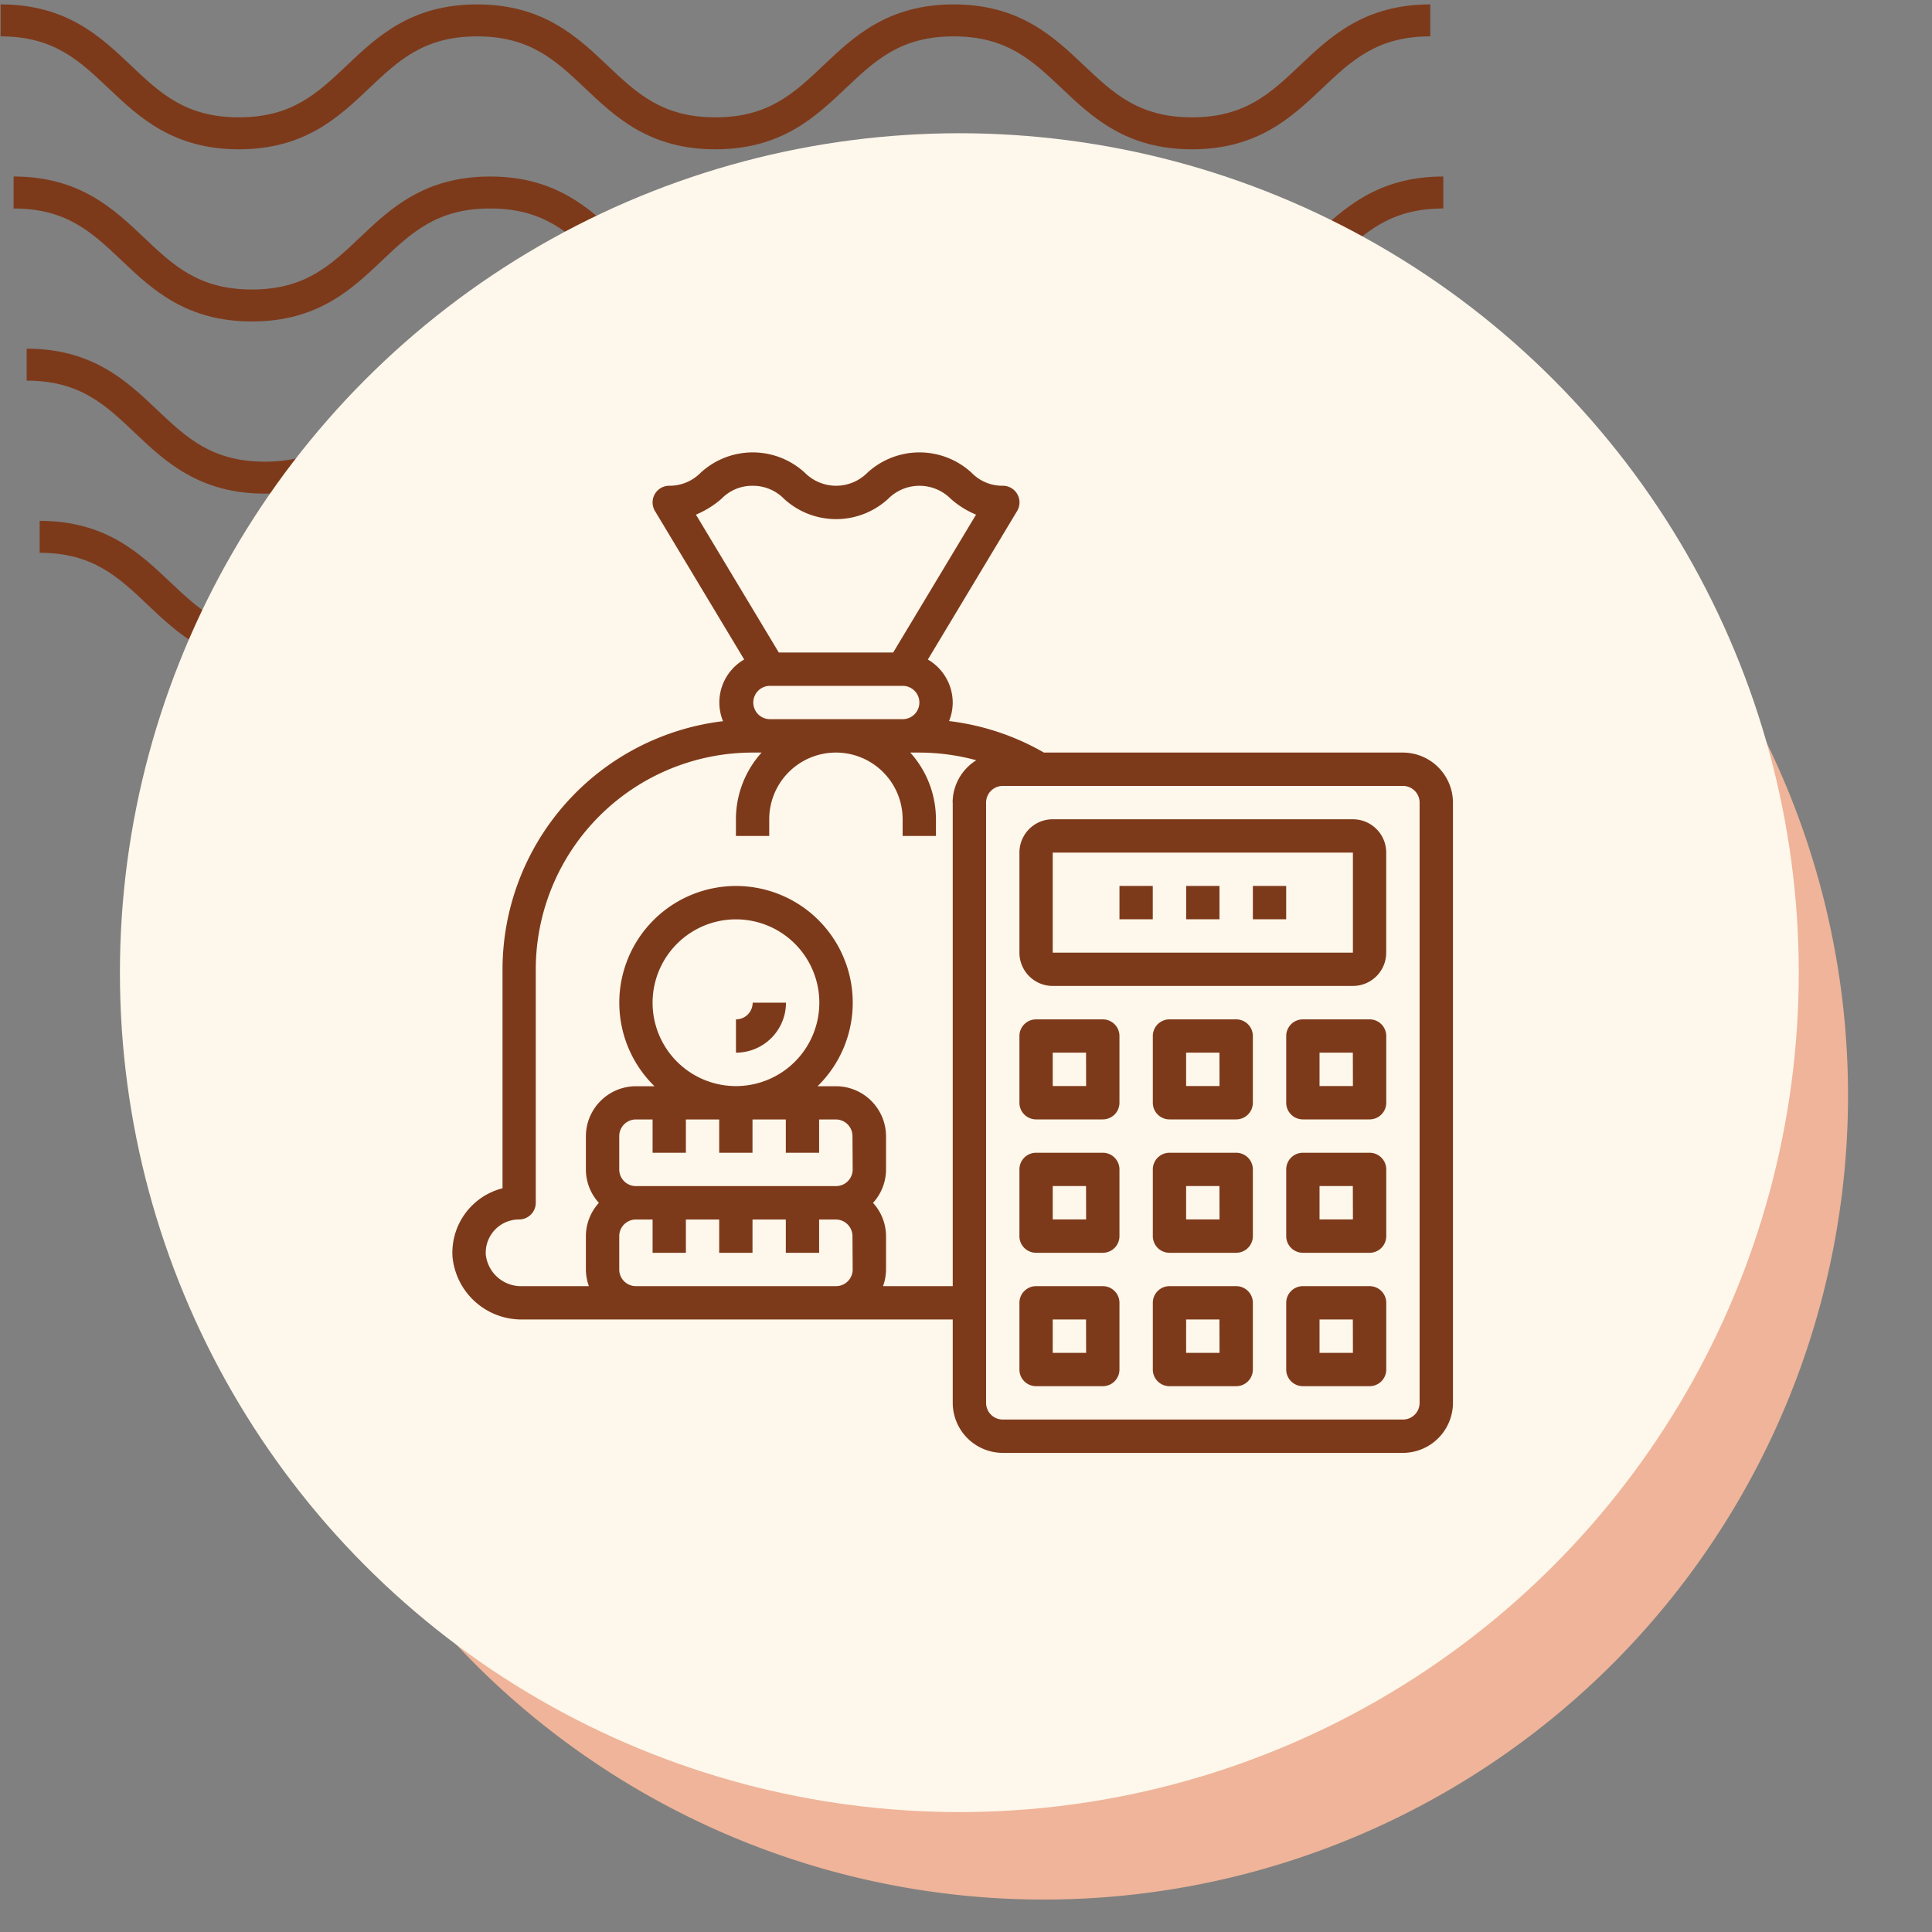 <svg xmlns="http://www.w3.org/2000/svg" xmlns:xlink="http://www.w3.org/1999/xlink" width="145" height="145" viewBox="0 0 145 145">
  <rect x="0" y="0" width="145" height="145" fill="#808080" stroke="none"/>
  <defs>
    <clipPath id="clip-path">
      <rect id="Rectángulo_400938" data-name="Rectángulo 400938" width="145" height="145" transform="translate(0 -0.281)" fill="none"/>
    </clipPath>
    <clipPath id="clip-path-2">
      <rect id="Rectángulo_401073" data-name="Rectángulo 401073" width="110.228" height="49.642" fill="#7d3a1b"/>
    </clipPath>
  </defs>
  <g id="Grupo_1099406" data-name="Grupo 1099406" transform="translate(-175 -9540.719)">
    <g id="Grupo_1099404" data-name="Grupo 1099404" transform="translate(175 9541)">
      <g id="Grupo_1099379" data-name="Grupo 1099379" transform="translate(0 0)">
        <rect id="Rectángulo_401103" data-name="Rectángulo 401103" width="145" height="145" transform="translate(0 -0.281)" fill="none"/>
        <g id="Grupo_1099348" data-name="Grupo 1099348" transform="translate(0.045 0.045)">
          <g id="Grupo_1099282" data-name="Grupo 1099282">
            <g id="Grupo_1099281" data-name="Grupo 1099281" clip-path="url(#clip-path-2)">
              <path id="Trazado_873375" data-name="Trazado 873375" d="M89.413,10.879c-4.947,0-7.506-2.426-9.765-4.567C77.431,4.213,75.522,2.4,71.529,2.4s-5.9,1.814-8.118,3.913c-2.259,2.141-4.814,4.567-9.765,4.567S46.14,8.453,43.881,6.312C41.664,4.213,39.755,2.4,35.763,2.4s-5.9,1.814-8.114,3.913c-2.259,2.141-4.818,4.567-9.765,4.567s-7.51-2.426-9.769-4.567C5.9,4.213,3.993,2.4,0,2.4V0C4.947,0,7.506,2.43,9.765,4.567c2.217,2.1,4.126,3.913,8.118,3.913S23.785,6.67,26,4.571C28.253,2.43,30.816,0,35.763,0s7.51,2.43,9.765,4.567c2.217,2.1,4.126,3.913,8.118,3.913s5.9-1.81,8.118-3.913C64.019,2.43,66.582,0,71.529,0s7.51,2.43,9.765,4.567c2.217,2.1,4.126,3.913,8.118,3.913s5.9-1.81,8.118-3.913C99.786,2.43,102.345,0,107.3,0V2.4c-3.993,0-5.9,1.814-8.118,3.913-2.259,2.141-4.818,4.567-9.765,4.567" transform="translate(2.932 38.763)" fill="#7d3a1b"/>
              <path id="Trazado_873376" data-name="Trazado 873376" d="M89.413,10.879c-4.947,0-7.51-2.426-9.765-4.571C77.431,4.209,75.522,2.4,71.529,2.4s-5.9,1.81-8.118,3.909c-2.255,2.145-4.814,4.571-9.765,4.571s-7.51-2.426-9.765-4.571C41.664,4.209,39.755,2.4,35.763,2.4s-5.9,1.814-8.115,3.909c-2.259,2.145-4.818,4.571-9.765,4.571s-7.51-2.426-9.769-4.571C5.9,4.209,3.993,2.4,0,2.4V0C4.947,0,7.51,2.426,9.765,4.567c2.217,2.1,4.126,3.913,8.118,3.913S23.785,6.67,26,4.567C28.253,2.426,30.816,0,35.763,0s7.51,2.426,9.769,4.567c2.213,2.1,4.122,3.913,8.115,3.913s5.9-1.81,8.118-3.913C64.019,2.426,66.582,0,71.529,0s7.51,2.426,9.765,4.567c2.217,2.1,4.126,3.913,8.118,3.913s5.9-1.81,8.118-3.913C99.79,2.426,102.349,0,107.3,0V2.4c-3.993,0-5.905,1.814-8.122,3.909-2.259,2.145-4.818,4.571-9.765,4.571" transform="translate(1.955 25.842)" fill="#7d3a1b"/>
              <path id="Trazado_873377" data-name="Trazado 873377" d="M89.412,10.879c-4.947,0-7.51-2.426-9.765-4.571C77.431,4.209,75.522,2.4,71.529,2.4s-5.9,1.81-8.118,3.909c-2.255,2.145-4.818,4.571-9.765,4.571s-7.51-2.426-9.765-4.571C41.664,4.209,39.755,2.4,35.763,2.4s-5.9,1.814-8.115,3.909c-2.259,2.145-4.818,4.571-9.765,4.571s-7.51-2.426-9.769-4.571C5.9,4.209,3.993,2.4,0,2.4V0C4.947,0,7.51,2.426,9.765,4.567c2.213,2.1,4.126,3.913,8.118,3.913S23.785,6.67,26,4.567C28.253,2.426,30.816,0,35.763,0s7.51,2.426,9.769,4.567c2.213,2.1,4.122,3.913,8.115,3.913s5.9-1.81,8.118-3.913C64.019,2.426,66.582,0,71.529,0s7.51,2.426,9.765,4.567c2.217,2.1,4.126,3.913,8.118,3.913s5.9-1.81,8.118-3.913C99.79,2.426,102.345,0,107.3,0V2.4c-3.993,0-5.905,1.814-8.122,3.909-2.259,2.145-4.818,4.571-9.765,4.571" transform="translate(0.977 12.921)" fill="#7d3a1b"/>
              <path id="Trazado_873378" data-name="Trazado 873378" d="M89.413,10.875c-4.947,0-7.506-2.426-9.765-4.567C77.431,4.209,75.522,2.4,71.529,2.4s-5.9,1.81-8.115,3.909c-2.259,2.141-4.818,4.567-9.769,4.567S46.14,8.449,43.881,6.308C41.664,4.209,39.755,2.4,35.763,2.4s-5.9,1.81-8.115,3.905c-2.255,2.145-4.818,4.571-9.765,4.571s-7.51-2.426-9.769-4.567C5.9,4.209,3.993,2.4,0,2.4V0C4.947,0,7.51,2.426,9.765,4.567c2.217,2.1,4.126,3.909,8.118,3.909s5.9-1.81,8.115-3.909C28.257,2.426,30.816,0,35.763,0s7.506,2.426,9.769,4.567c2.213,2.1,4.122,3.909,8.115,3.909s5.9-1.81,8.118-3.909C64.023,2.426,66.582,0,71.529,0s7.506,2.426,9.765,4.567c2.217,2.1,4.126,3.909,8.118,3.909s5.9-1.81,8.118-3.909C99.79,2.426,102.349,0,107.3,0V2.4c-4,0-5.905,1.81-8.122,3.909-2.259,2.141-4.818,4.567-9.765,4.567" transform="translate(0 0.004)" fill="#7d3a1b"/>
            </g>
          </g>
        </g>
        <path id="Trazado_873425" data-name="Trazado 873425" d="M60.362,0A60.362,60.362,0,1,1,0,60.362,60.362,60.362,0,0,1,60.362,0Z" transform="translate(17.974 21.56)" fill="#efb499"/>
        <circle id="Elipse_11503" data-name="Elipse 11503" cx="63" cy="63" r="63" transform="translate(9 9.719)" fill="#fef7eb"/>
      </g>
    </g>
    <g id="Grupo_1099405" data-name="Grupo 1099405" transform="translate(206.234 9571.193)">
      <g id="Grupo_1099389" data-name="Grupo 1099389" transform="translate(0 0)">
        <rect id="Rectángulo_401104" data-name="Rectángulo 401104" width="81" height="83" transform="translate(-0.234 -0.475)" fill="none"/>
      </g>
      <g id="Saving-Money_Bag-Money-Calculator-Finance-Cost" data-name="Saving-Money Bag-Money-Calculator-Finance-Cost" transform="translate(0.725 1.482)">
        <path id="Trazado_903787" data-name="Trazado 903787" d="M73.334,24.526H46.39a18.714,18.714,0,0,0-7.121-2.365,3.667,3.667,0,0,0,.275-1.389,3.754,3.754,0,0,0-1.865-3.229l6.7-11.15A1.251,1.251,0,0,0,43.3,4.5a3.2,3.2,0,0,1-2.34-.976,5.772,5.772,0,0,0-7.821,0,3.309,3.309,0,0,1-4.693,0,5.772,5.772,0,0,0-7.821,0A3.254,3.254,0,0,1,18.27,4.5a1.251,1.251,0,0,0-1.076,1.89l6.7,11.15a3.722,3.722,0,0,0-1.589,4.63A18.783,18.783,0,0,0,5.756,40.795V57.226A4.994,4.994,0,0,0,2,62.344a5.2,5.2,0,0,0,5.219,4.73H39.545v6.257A3.766,3.766,0,0,0,43.3,77.086H73.334a3.766,3.766,0,0,0,3.754-3.754V28.28a3.766,3.766,0,0,0-3.754-3.754ZM20.273,6.668a6.968,6.968,0,0,0,1.915-1.189,3.2,3.2,0,0,1,2.34-.976,3.254,3.254,0,0,1,2.353.976,5.772,5.772,0,0,0,7.821,0,3.309,3.309,0,0,1,4.693,0,6.7,6.7,0,0,0,1.9,1.189l-6.22,10.349H26.492Zm16.769,14.1a1.251,1.251,0,0,1-1.251,1.251H25.779a1.251,1.251,0,0,1,0-2.5H35.79A1.251,1.251,0,0,1,37.042,20.772ZM32.036,63.321a1.251,1.251,0,0,1-1.251,1.251H15.767a1.251,1.251,0,0,1-1.251-1.251v-2.5a1.251,1.251,0,0,1,1.251-1.251h1.251v2.5h2.5v-2.5h2.5v2.5h2.5v-2.5h2.5v2.5h2.5v-2.5h1.251a1.251,1.251,0,0,1,1.251,1.251Zm0-7.509a1.251,1.251,0,0,1-1.251,1.251H15.767a1.251,1.251,0,0,1-1.251-1.251v-2.5a1.251,1.251,0,0,1,1.251-1.251h1.251v2.5h2.5v-2.5h2.5v2.5h2.5v-2.5h2.5v2.5h2.5v-2.5h1.251a1.251,1.251,0,0,1,1.251,1.251ZM17.019,43.3a6.257,6.257,0,1,1,6.257,6.257A6.257,6.257,0,0,1,17.019,43.3ZM39.545,28.28V64.572H34.314a3.754,3.754,0,0,0,.225-1.251v-2.5a3.722,3.722,0,0,0-.976-2.5,3.722,3.722,0,0,0,.976-2.5v-2.5a3.766,3.766,0,0,0-3.754-3.754H29.4a8.76,8.76,0,1,0-12.239,0H15.767a3.766,3.766,0,0,0-3.754,3.754v2.5a3.722,3.722,0,0,0,.976,2.5,3.722,3.722,0,0,0-.976,2.5v2.5a3.754,3.754,0,0,0,.225,1.251H7.22A2.662,2.662,0,0,1,4.5,62.207a2.5,2.5,0,0,1,2.5-2.641,1.251,1.251,0,0,0,1.251-1.251V40.795A16.284,16.284,0,0,1,24.527,24.526H25.2a7.482,7.482,0,0,0-1.927,5.006v1.251h2.5V29.532a5.006,5.006,0,0,1,10.012,0v1.251h2.5V29.532a7.482,7.482,0,0,0-1.927-5.006h.676a16.411,16.411,0,0,1,4.28.576,3.754,3.754,0,0,0-1.777,3.179Zm35.04,45.052a1.251,1.251,0,0,1-1.251,1.251H43.3a1.251,1.251,0,0,1-1.251-1.251V28.28A1.251,1.251,0,0,1,43.3,27.029H73.334a1.251,1.251,0,0,1,1.251,1.251Z" transform="translate(0)" fill="#7d3a1b"/>
        <path id="Trazado_903788" data-name="Trazado 903788" d="M61.029,24H38.5A2.5,2.5,0,0,0,36,26.5v7.509a2.5,2.5,0,0,0,2.5,2.5H61.029a2.5,2.5,0,0,0,2.5-2.5V26.5A2.5,2.5,0,0,0,61.029,24ZM38.5,34.012V26.5H61.029v7.509Z" transform="translate(8.55 5.532)" fill="#7d3a1b"/>
        <path id="Trazado_903789" data-name="Trazado 903789" d="M50,28h2.5v2.5H50Z" transform="translate(12.071 6.537)" fill="#7d3a1b"/>
        <path id="Trazado_903790" data-name="Trazado 903790" d="M46,28h2.5v2.5H46Z" transform="translate(11.065 6.537)" fill="#7d3a1b"/>
        <path id="Trazado_903791" data-name="Trazado 903791" d="M42,28h2.5v2.5H42Z" transform="translate(10.059 6.537)" fill="#7d3a1b"/>
        <path id="Trazado_903792" data-name="Trazado 903792" d="M42.257,44H37.251A1.251,1.251,0,0,0,36,45.251v5.006a1.251,1.251,0,0,0,1.251,1.251h5.006a1.251,1.251,0,0,0,1.251-1.251V45.251A1.251,1.251,0,0,0,42.257,44Zm-1.251,5.006H38.5V46.5h2.5Z" transform="translate(8.55 10.56)" fill="#7d3a1b"/>
        <path id="Trazado_903793" data-name="Trazado 903793" d="M42.257,36H37.251A1.251,1.251,0,0,0,36,37.251v5.006a1.251,1.251,0,0,0,1.251,1.251h5.006a1.251,1.251,0,0,0,1.251-1.251V37.251A1.251,1.251,0,0,0,42.257,36Zm-1.251,5.006H38.5V38.5h2.5Z" transform="translate(8.55 8.549)" fill="#7d3a1b"/>
        <path id="Trazado_903794" data-name="Trazado 903794" d="M50.257,36H45.251A1.251,1.251,0,0,0,44,37.251v5.006a1.251,1.251,0,0,0,1.251,1.251h5.006a1.251,1.251,0,0,0,1.251-1.251V37.251A1.251,1.251,0,0,0,50.257,36Zm-1.251,5.006H46.5V38.5h2.5Z" transform="translate(10.562 8.549)" fill="#7d3a1b"/>
        <path id="Trazado_903795" data-name="Trazado 903795" d="M58.257,36H53.251A1.251,1.251,0,0,0,52,37.251v5.006a1.251,1.251,0,0,0,1.251,1.251h5.006a1.251,1.251,0,0,0,1.251-1.251V37.251A1.251,1.251,0,0,0,58.257,36Zm-1.251,5.006H54.5V38.5h2.5Z" transform="translate(12.574 8.549)" fill="#7d3a1b"/>
        <path id="Trazado_903796" data-name="Trazado 903796" d="M50.257,44H45.251A1.251,1.251,0,0,0,44,45.251v5.006a1.251,1.251,0,0,0,1.251,1.251h5.006a1.251,1.251,0,0,0,1.251-1.251V45.251A1.251,1.251,0,0,0,50.257,44Zm-1.251,5.006H46.5V46.5h2.5Z" transform="translate(10.562 10.56)" fill="#7d3a1b"/>
        <path id="Trazado_903797" data-name="Trazado 903797" d="M58.257,44H53.251A1.251,1.251,0,0,0,52,45.251v5.006a1.251,1.251,0,0,0,1.251,1.251h5.006a1.251,1.251,0,0,0,1.251-1.251V45.251A1.251,1.251,0,0,0,58.257,44Zm-1.251,5.006H54.5V46.5h2.5Z" transform="translate(12.574 10.56)" fill="#7d3a1b"/>
        <path id="Trazado_903798" data-name="Trazado 903798" d="M42.257,52H37.251A1.251,1.251,0,0,0,36,53.251v5.006a1.251,1.251,0,0,0,1.251,1.251h5.006a1.251,1.251,0,0,0,1.251-1.251V53.251A1.251,1.251,0,0,0,42.257,52Zm-1.251,5.006H38.5V54.5h2.5Z" transform="translate(8.55 12.572)" fill="#7d3a1b"/>
        <path id="Trazado_903799" data-name="Trazado 903799" d="M50.257,52H45.251A1.251,1.251,0,0,0,44,53.251v5.006a1.251,1.251,0,0,0,1.251,1.251h5.006a1.251,1.251,0,0,0,1.251-1.251V53.251A1.251,1.251,0,0,0,50.257,52Zm-1.251,5.006H46.5V54.5h2.5Z" transform="translate(10.562 12.572)" fill="#7d3a1b"/>
        <path id="Trazado_903800" data-name="Trazado 903800" d="M58.257,52H53.251A1.251,1.251,0,0,0,52,53.251v5.006a1.251,1.251,0,0,0,1.251,1.251h5.006a1.251,1.251,0,0,0,1.251-1.251V53.251A1.251,1.251,0,0,0,58.257,52Zm-1.251,5.006H54.5V54.5h2.5Z" transform="translate(12.574 12.572)" fill="#7d3a1b"/>
        <path id="Trazado_903801" data-name="Trazado 903801" d="M19,36.251v2.5A3.754,3.754,0,0,0,22.754,35h-2.5A1.251,1.251,0,0,1,19,36.251Z" transform="translate(4.276 8.298)" fill="#7d3a1b"/>
      </g>
    </g>
  </g>
</svg>
